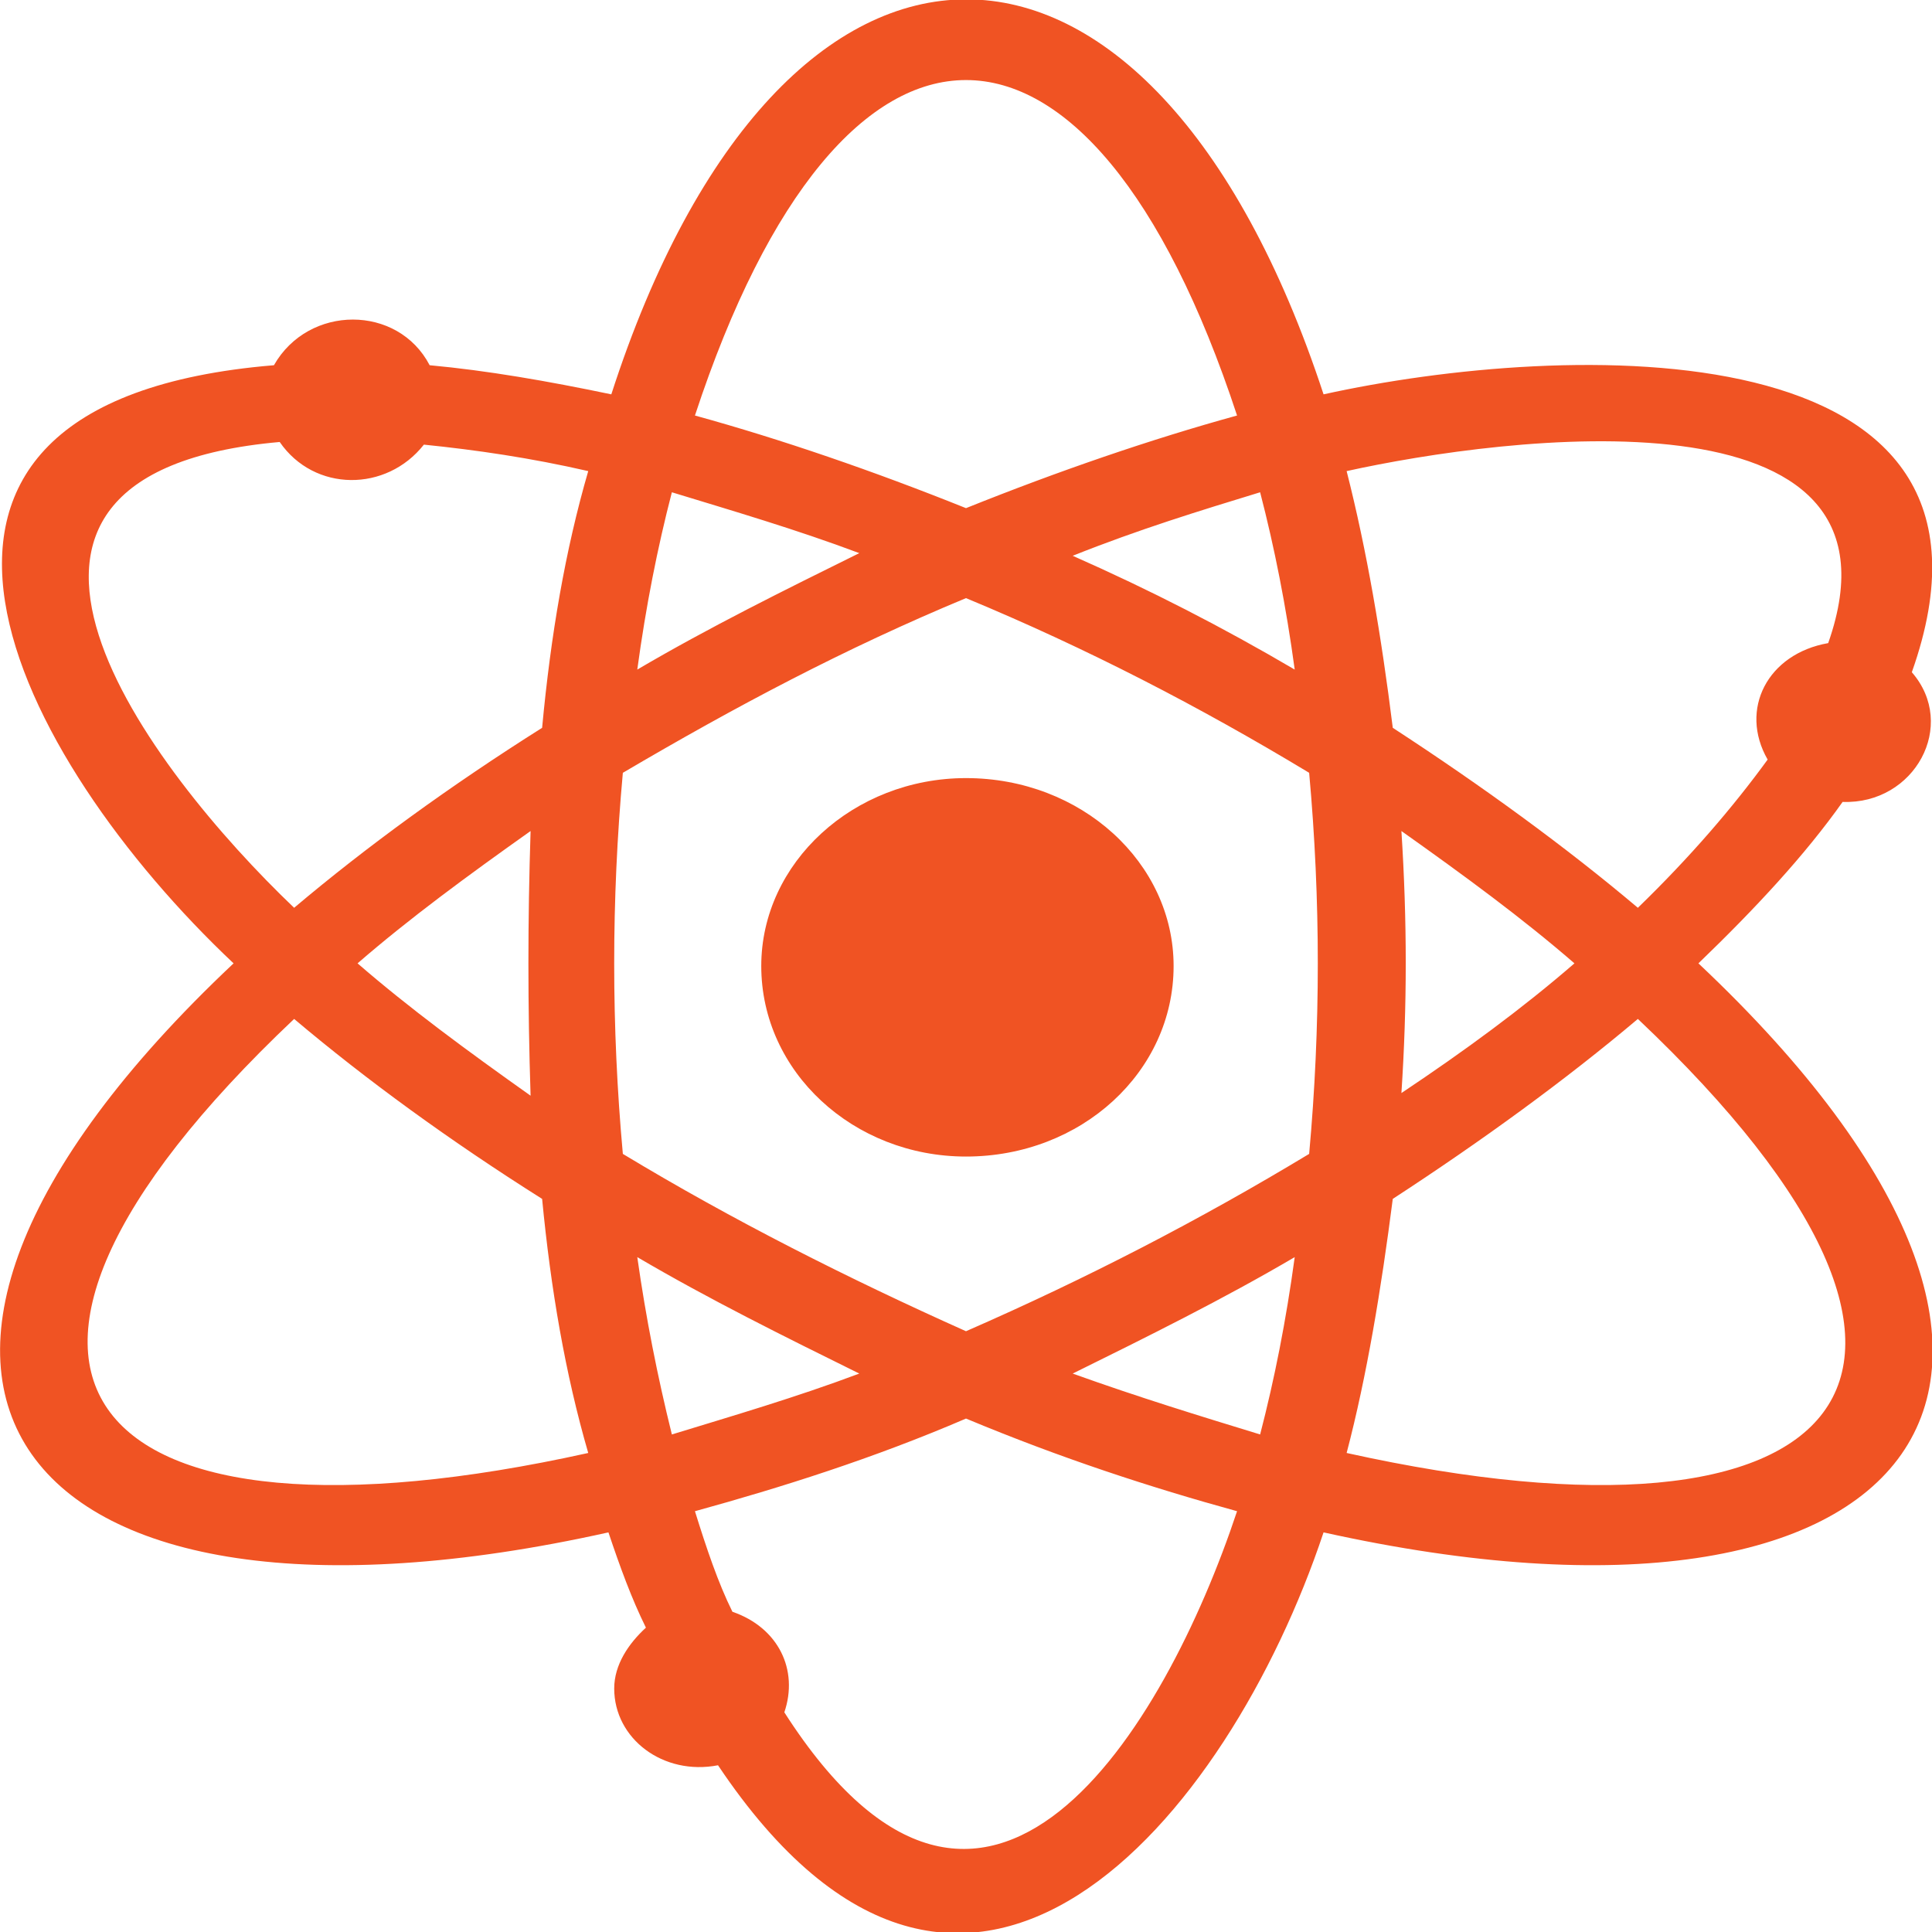 <svg width="70" height="70" viewBox="0 0 70 70" fill="none" xmlns="http://www.w3.org/2000/svg">
<g clip-path="url(#clip0_5429_95829)">
<path fill-rule="evenodd" clip-rule="evenodd" d="M61.537 34.904C63.627 32.891 65.403 30.973 66.761 29.055C69.373 29.151 70.94 26.274 69.269 24.356C73.761 11.699 56.627 12.37 47.955 14.288C41.687 -4.794 28.313 -4.794 22.149 14.288C19.851 13.808 17.657 13.425 15.567 13.233C14.418 11.027 11.179 11.027 9.925 13.233C-6.269 14.575 0.627 27.521 8.463 34.904C-7.627 50.055 0.522 60.315 22.045 55.521C22.463 56.767 22.881 57.918 23.403 58.973C22.776 59.548 22.254 60.315 22.254 61.178C22.254 63 24.03 64.343 26.015 63.959C35 77.384 44.507 65.877 47.955 55.521C69.582 60.315 77.627 50.055 61.537 34.904ZM42.522 35C42.522 31.26 39.179 28.192 35 28.192C30.925 28.192 27.582 31.26 27.582 35C27.582 38.836 30.925 41.904 35 41.904C39.179 41.904 42.522 38.836 42.522 35ZM66.239 23.301C64.045 23.685 63 25.699 64.045 27.521C62.791 29.247 61.224 31.069 59.343 32.891C56.731 30.685 53.701 28.48 50.463 26.37C50.045 23.014 49.522 19.945 48.791 17.069C54.433 15.822 69.582 13.808 66.239 23.301ZM35 48.233C30.716 46.315 26.537 44.206 22.567 41.808C22.149 37.206 22.149 32.603 22.567 28C26.642 25.603 30.612 23.493 35 21.671C39.388 23.493 43.463 25.603 47.433 28C47.851 32.603 47.851 37.206 47.433 41.808C43.463 44.206 39.388 46.315 35 48.233ZM46.91 45.548C46.597 47.849 46.179 49.959 45.657 51.973C43.463 51.301 41.269 50.63 38.866 49.767C41.582 48.425 44.298 47.082 46.91 45.548ZM31.134 49.767C28.836 50.63 26.537 51.301 24.343 51.973C23.821 49.863 23.403 47.754 23.09 45.548C25.701 47.082 28.418 48.425 31.134 49.767ZM19.224 39.699C16.925 38.069 14.836 36.534 12.955 34.904C14.836 33.274 16.925 31.74 19.224 30.11C19.119 33.37 19.119 36.438 19.224 39.699ZM23.09 24.26C23.403 21.959 23.821 19.849 24.343 17.836C26.537 18.507 28.836 19.178 31.134 20.041C28.418 21.384 25.701 22.726 23.09 24.26ZM38.866 20.137C41.269 19.178 43.463 18.507 45.657 17.836C46.179 19.849 46.597 21.959 46.91 24.26C44.298 22.726 41.687 21.384 38.866 20.137ZM50.776 30.11C53.075 31.74 55.164 33.274 57.045 34.904C55.164 36.534 53.075 38.069 50.776 39.603C50.985 36.438 50.985 33.37 50.776 30.11ZM44.821 15.055C41.687 15.918 38.343 17.069 35 18.411C31.657 17.069 28.313 15.918 25.179 15.055C30.507 -1.151 39.492 -1.151 44.821 15.055ZM10.134 16.014C11.388 17.836 14 17.836 15.358 16.11C17.239 16.301 19.224 16.589 21.313 17.069C20.478 19.945 19.955 23.014 19.642 26.37C16.298 28.48 13.269 30.685 10.657 32.891C5.433 27.904 -2.821 17.164 10.134 16.014ZM10.657 36.918C13.269 39.123 16.298 41.329 19.642 43.438C19.955 46.699 20.478 49.767 21.313 52.644C3.134 56.671 -3.134 49.959 10.657 36.918ZM28.418 62.041C28.94 60.507 28.209 58.973 26.537 58.397C26.015 57.343 25.597 56.096 25.179 54.754C28.313 53.891 31.657 52.836 35 51.397C38.448 52.836 41.687 53.891 44.821 54.754C42.209 62.617 35.731 73.452 28.418 62.041ZM48.791 52.644C49.522 49.863 50.045 46.699 50.463 43.438C53.701 41.329 56.731 39.123 59.343 36.918C73.134 49.959 66.97 56.671 48.791 52.644Z" fill="#F05323"/>
</g>
<defs>
<clipPath id="clip0_5429_95829">
<rect width="70" height="70" fill="white"/>
</clipPath>
</defs>
</svg>
